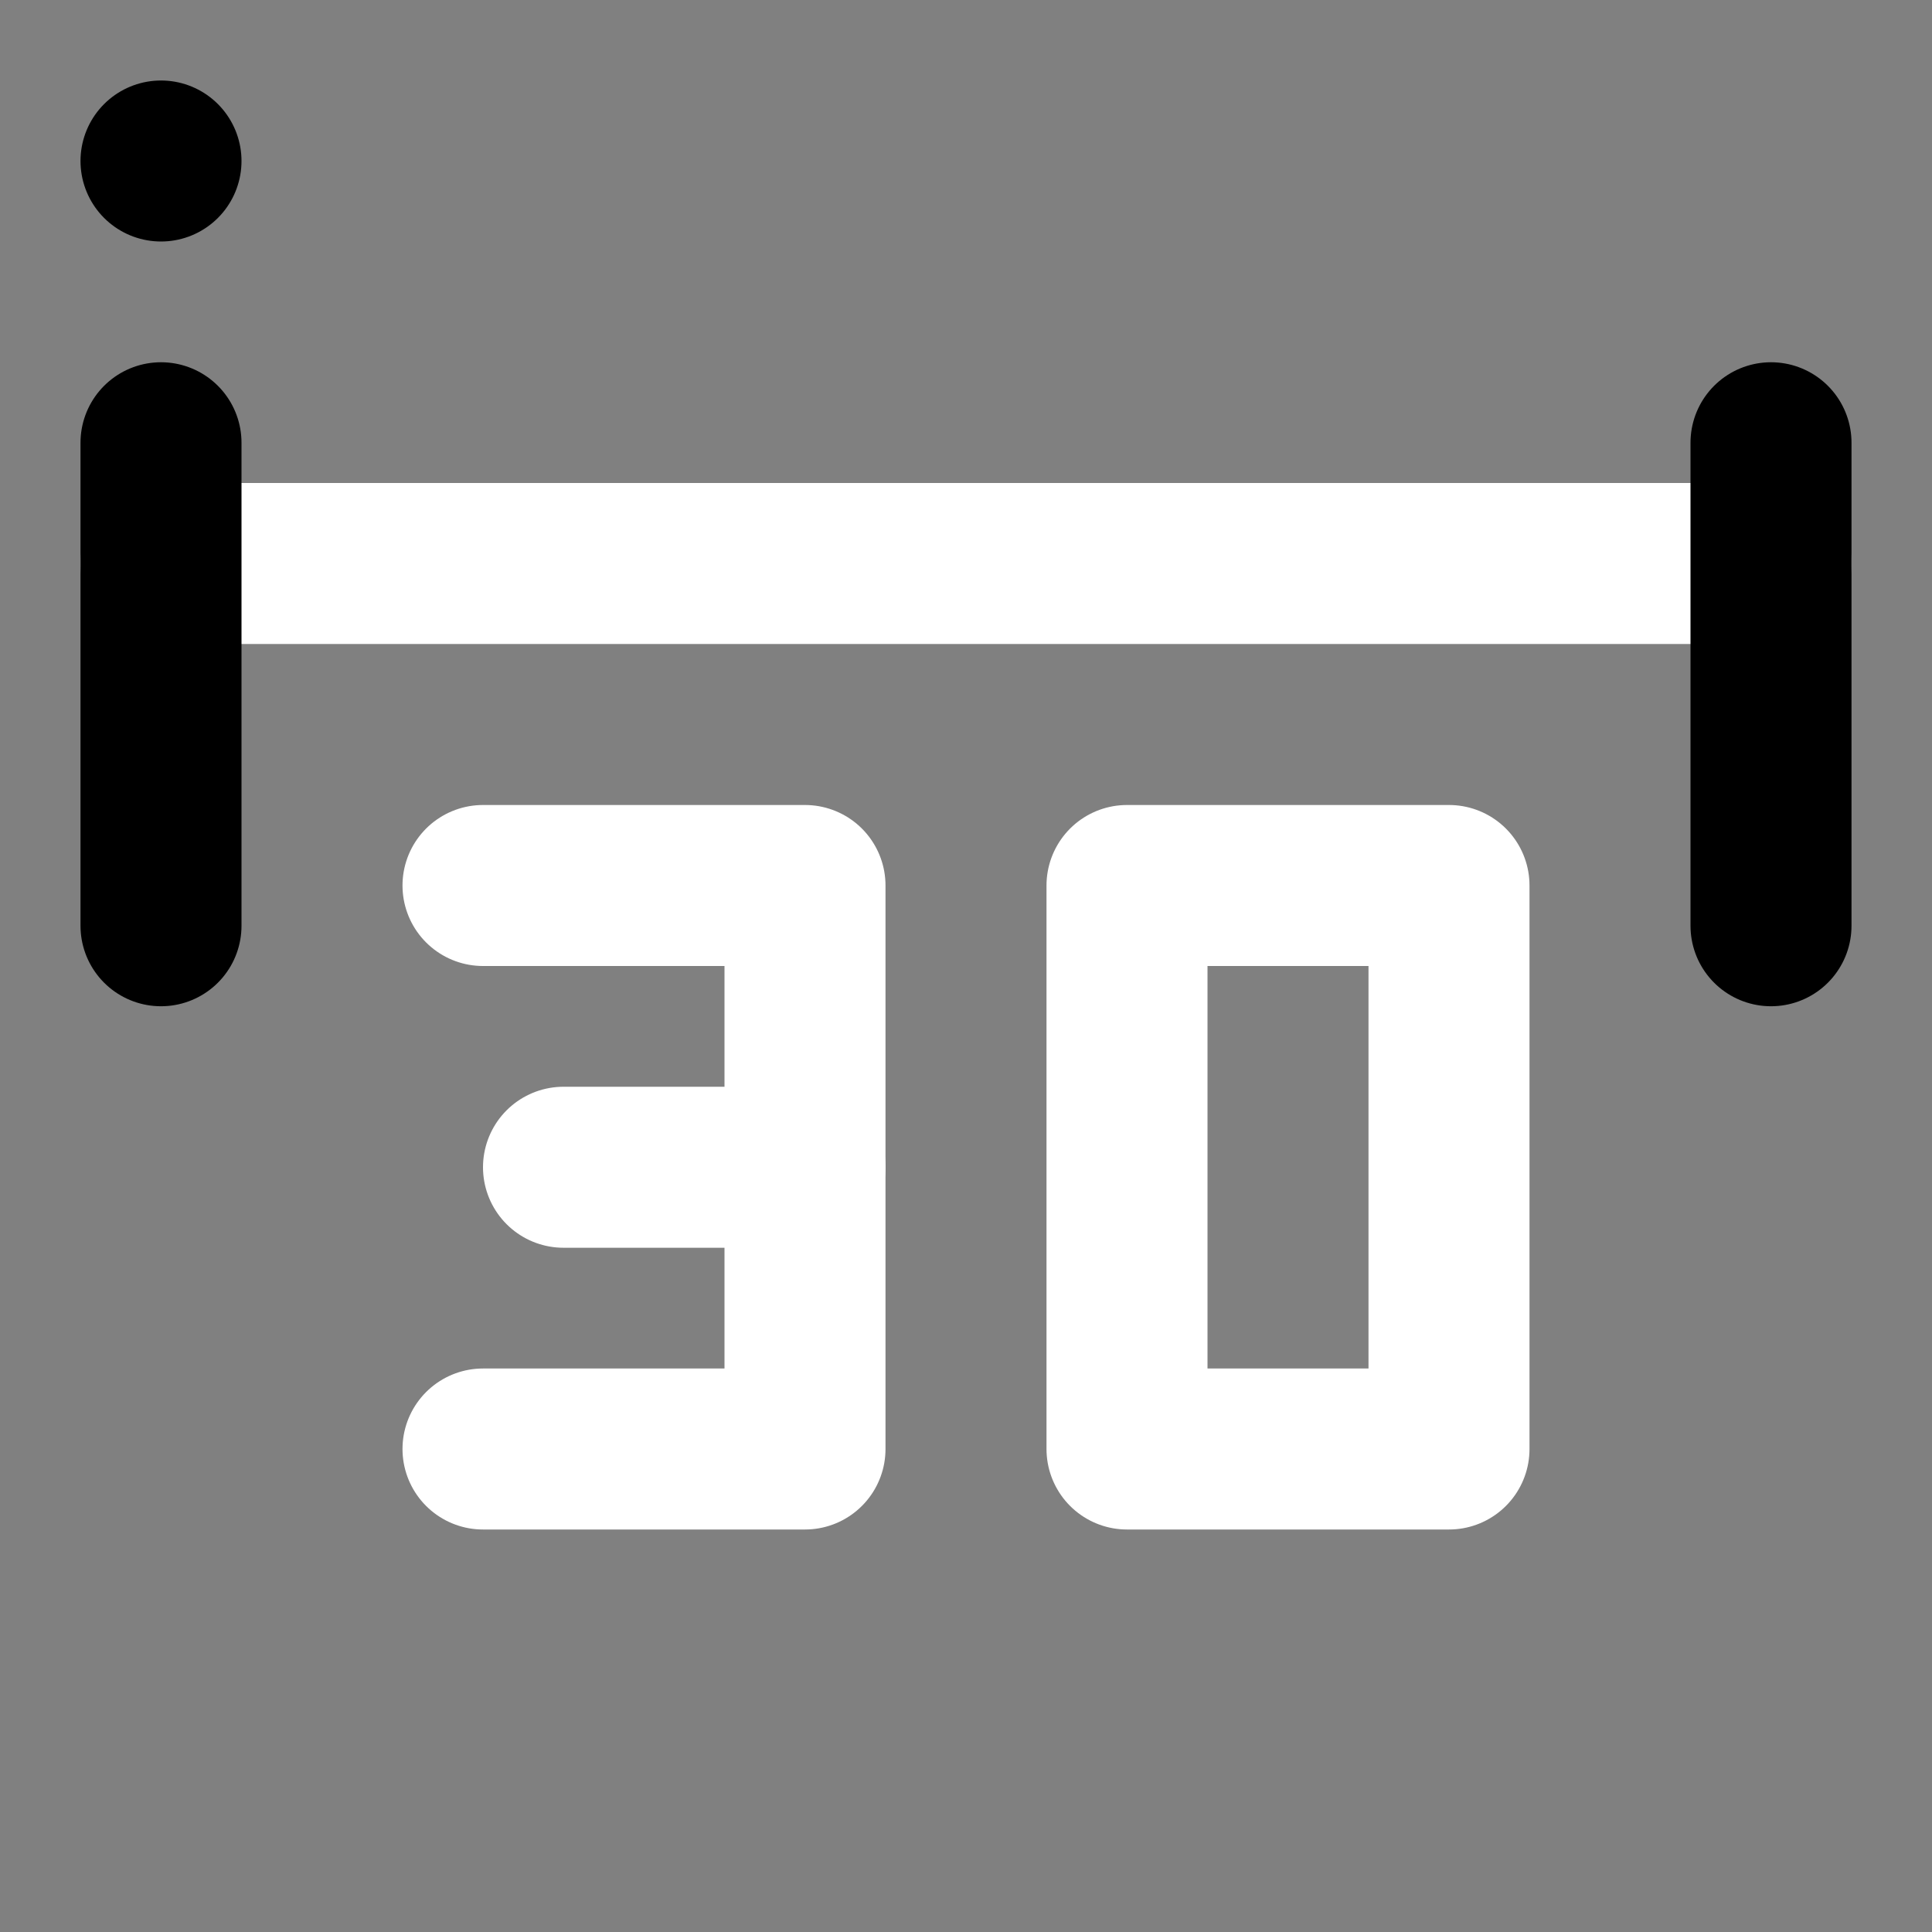 <svg viewBox="0 0 48 48" fill="none" xmlns="http://www.w3.org/2000/svg"><rect x="0" y="0" width="48" height="48" fill="#808080" stroke="none"/><rect fill="white" fill-opacity="0.01"/><rect x="4" y="4" rx="2" fill="currentColor" stroke="currentColor" stroke-width="4" stroke-linecap="round" stroke-linejoin="round"/><path d="M4 14H44" stroke="white" stroke-width="4" stroke-linecap="round" stroke-linejoin="round"/><line x1="4" y1="11" x2="4" y2="23" stroke="black" stroke-width="4" stroke-linecap="round" stroke-linejoin="round"/><line x1="44" y1="11" x2="44" y2="23" stroke="black" stroke-width="4" stroke-linecap="round" stroke-linejoin="round"/><path fill-rule="evenodd" clip-rule="evenodd" d="M28 22V36H36V22H28Z" stroke="white" stroke-width="4" stroke-linecap="round" stroke-linejoin="round"/><path d="M12 22H20V36H12" stroke="white" stroke-width="4" stroke-linecap="round" stroke-linejoin="round"/><path d="M20 29H14" stroke="white" stroke-width="4" stroke-linecap="round" stroke-linejoin="round"/></svg>